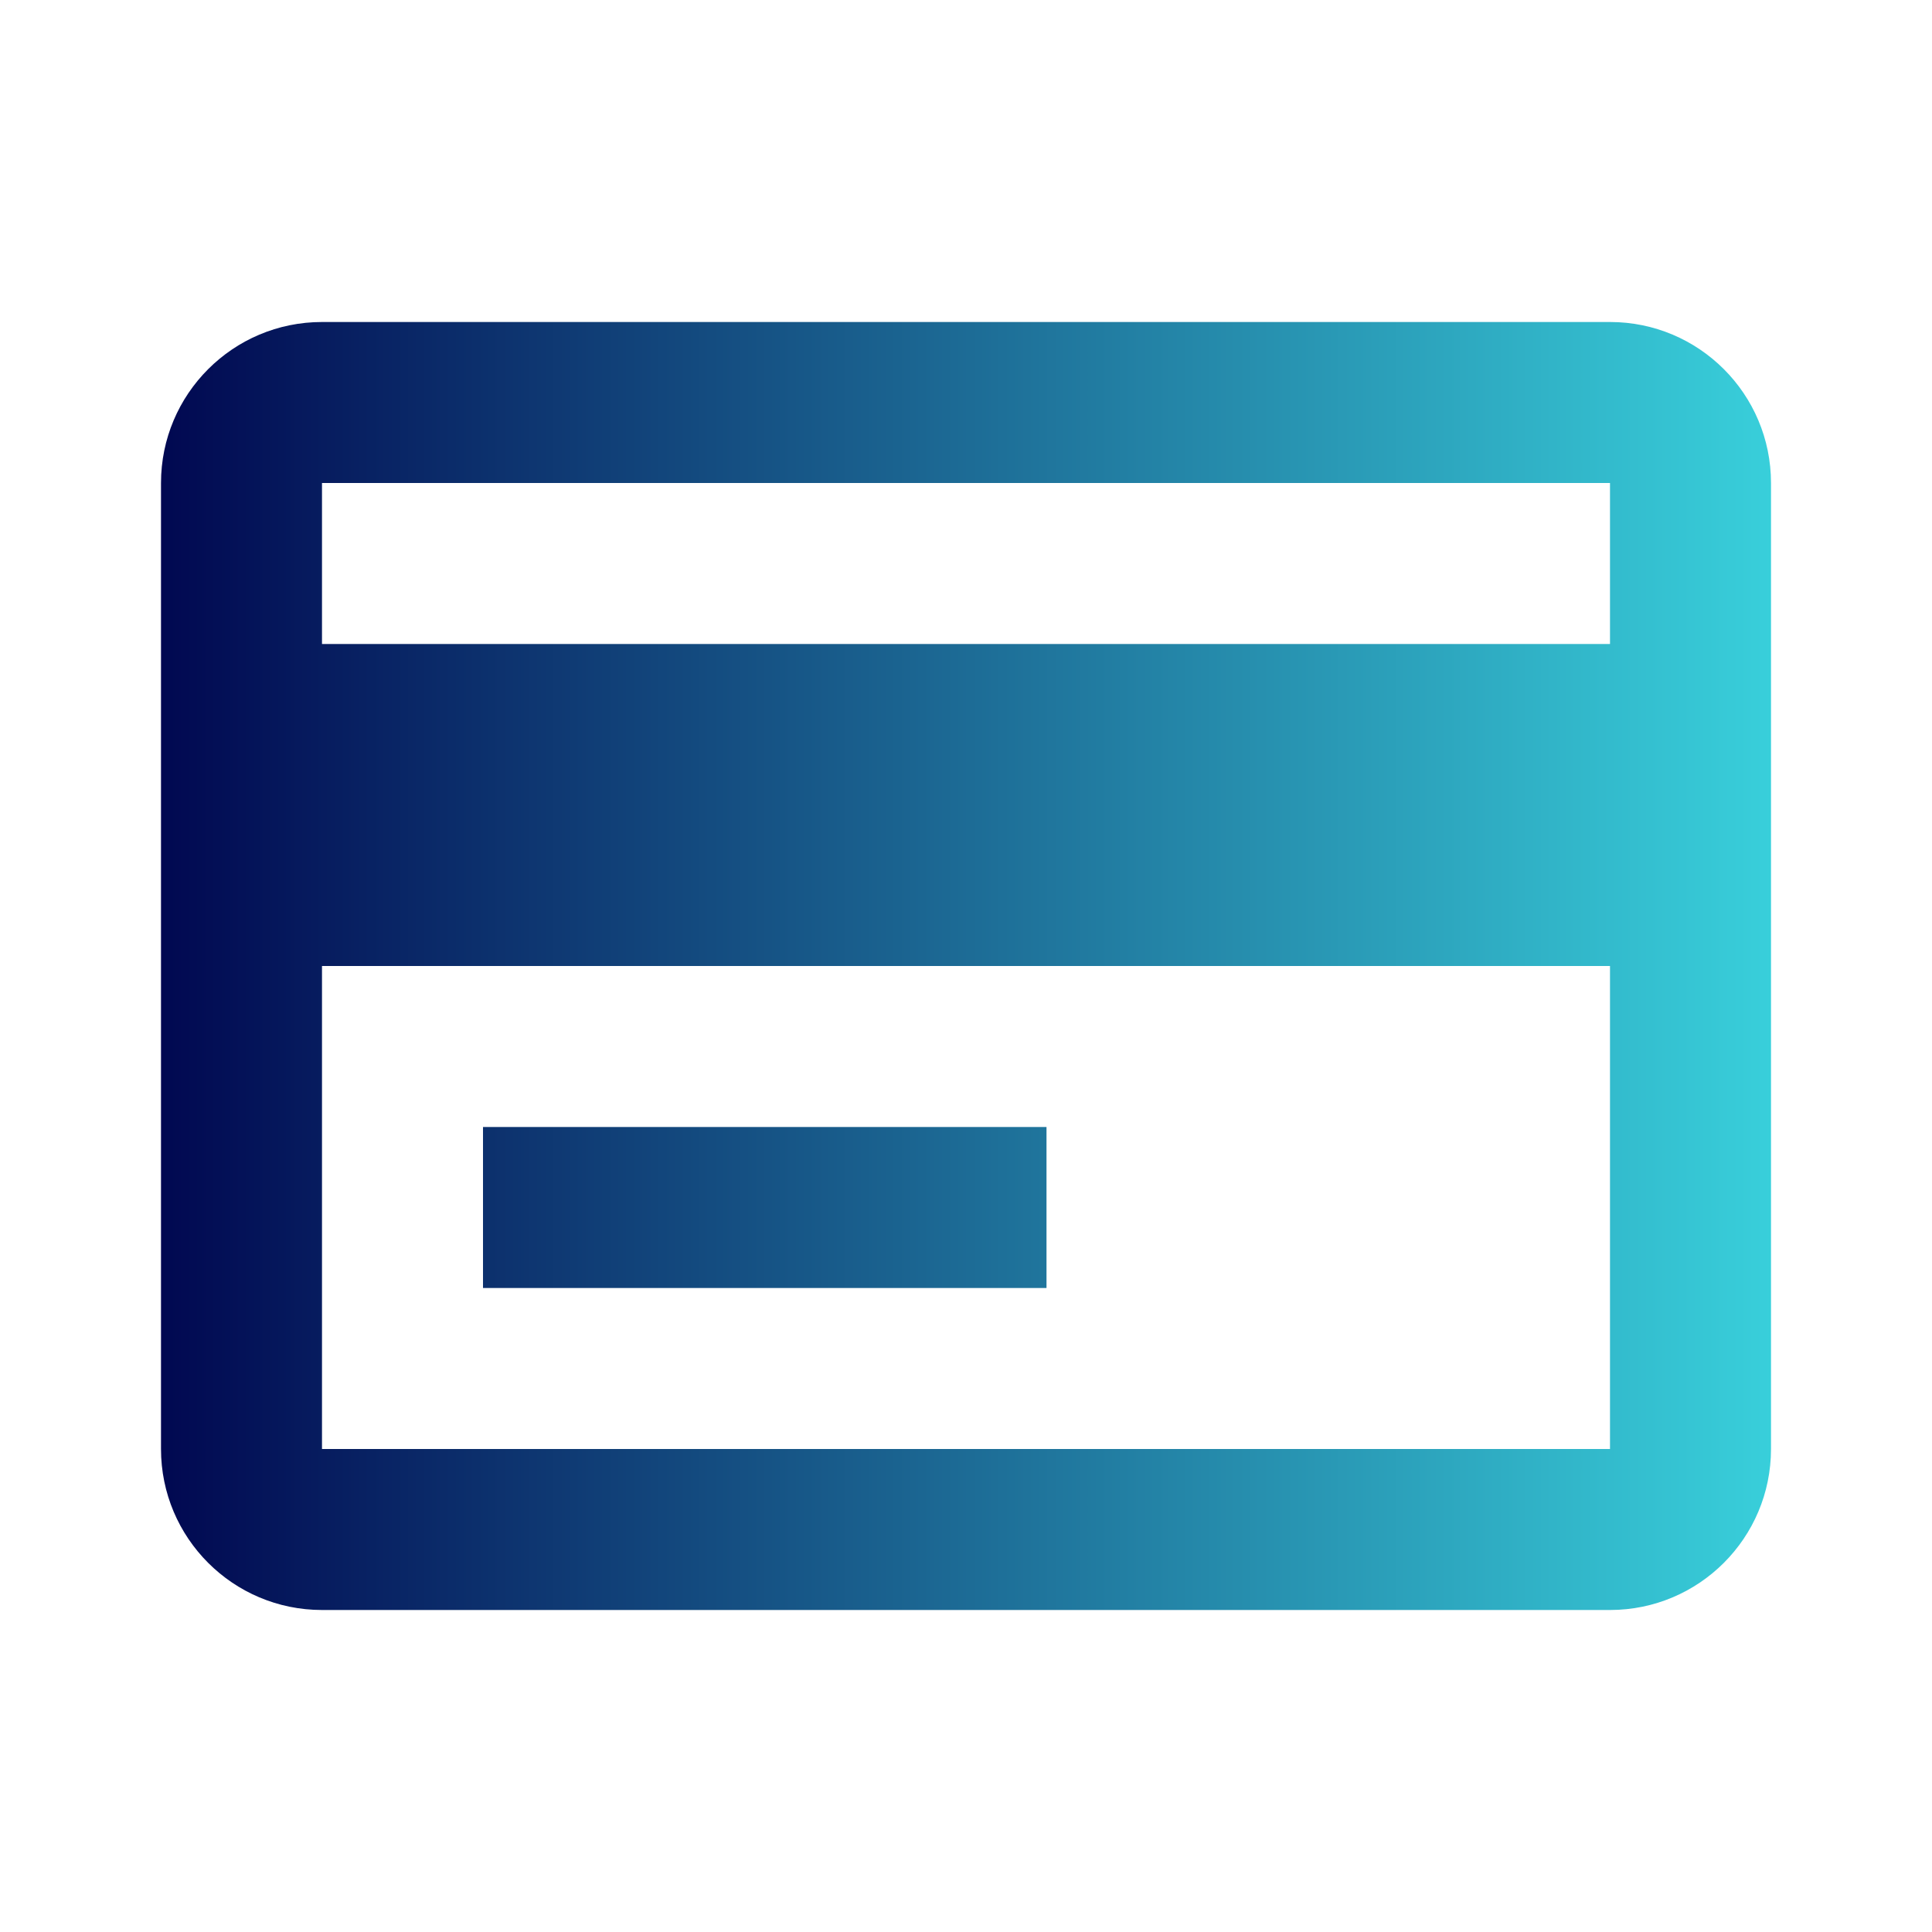 <svg width="72" height="72" viewBox="0 0 72 72" fill="none" xmlns="http://www.w3.org/2000/svg">
<path d="M60 60H12C8.686 60 6 57.314 6 54V18C6 14.686 8.686 12 12 12H60C63.314 12 66 14.686 66 18V54C66 57.314 63.314 60 60 60ZM12 36V54H60V36H12ZM12 18V24H60V18H12ZM39 48H18V42H39V48Z" fill="url(#paint0_linear_212_74)"/>
<defs>
<linearGradient id="paint0_linear_212_74" x1="66.625" y1="36" x2="6" y2="36" gradientUnits="userSpaceOnUse">
<stop stop-color="#39D1DC"/>
<stop offset="1" stop-color="#010851"/>
</linearGradient>
</defs>
</svg>
